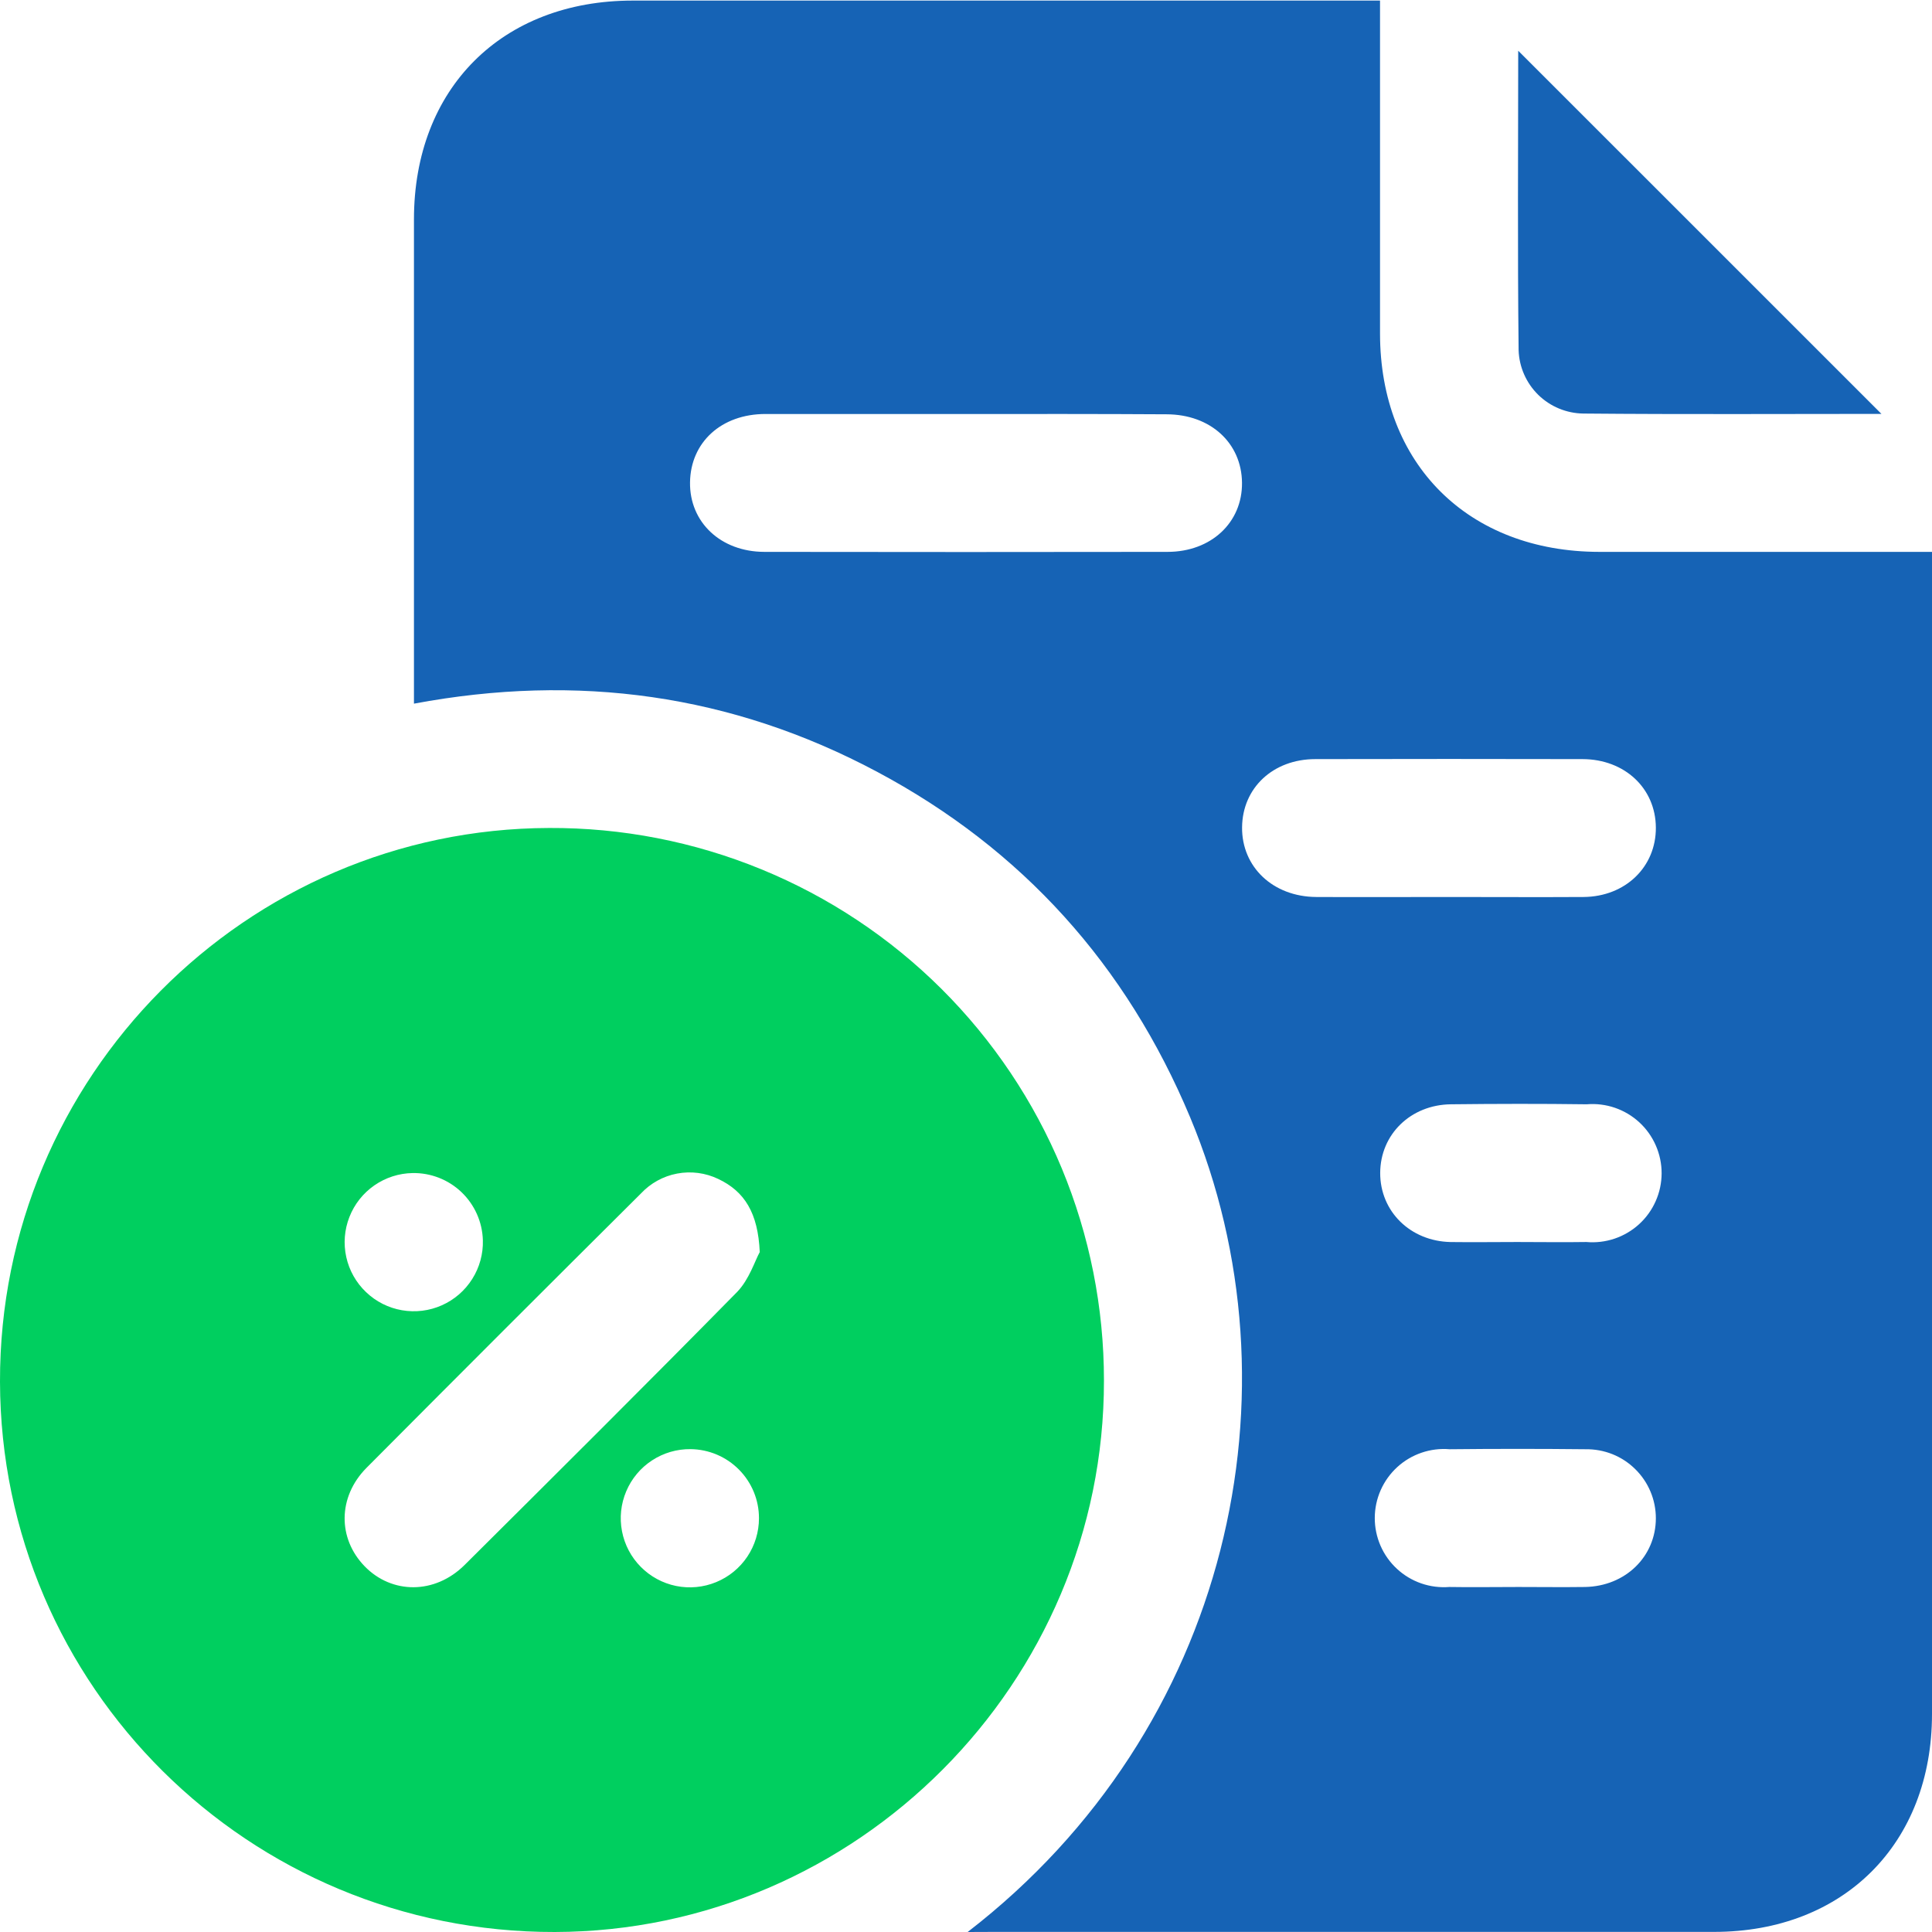 <svg width="57" height="57" viewBox="0 0 57 57" fill="none" xmlns="http://www.w3.org/2000/svg">
<g clip-path="url(#clip0_38_459)">
<path d="M28.549 57C36.309 51.013 38.472 40.992 35.112 32.962C33.234 28.477 30.164 25.055 25.873 22.768C21.582 20.482 17.036 19.858 12.213 20.76V20.02C12.213 15.504 12.213 10.988 12.213 6.473C12.213 2.61 14.808 0.017 18.671 0.017C25.773 0.017 32.875 0.017 39.976 0.017H40.715V0.68C40.715 3.738 40.715 6.79 40.715 9.837C40.715 13.692 43.319 16.28 47.19 16.282H57V16.99C57 28.183 57 39.376 57 50.568C57 54.39 54.395 56.995 50.575 56.997C43.493 56.997 36.412 56.997 29.333 56.997L28.549 57ZM28.563 12.214C26.571 12.214 24.578 12.214 22.585 12.214C21.281 12.214 20.375 13.049 20.358 14.229C20.341 15.41 21.266 16.28 22.551 16.282C26.516 16.288 30.481 16.288 34.446 16.282C35.733 16.282 36.655 15.414 36.643 14.243C36.632 13.072 35.716 12.226 34.417 12.223C32.458 12.211 30.514 12.214 28.563 12.214ZM42.714 26.464C44.049 26.464 45.385 26.472 46.721 26.464C47.956 26.454 48.86 25.574 48.853 24.416C48.846 23.259 47.937 22.401 46.693 22.396C44.065 22.39 41.437 22.39 38.808 22.396C37.558 22.396 36.655 23.246 36.645 24.41C36.635 25.574 37.551 26.457 38.836 26.464C40.12 26.471 41.422 26.464 42.714 26.464ZM44.763 36.643C45.443 36.643 46.123 36.654 46.802 36.643C47.084 36.668 47.367 36.634 47.635 36.544C47.903 36.453 48.149 36.309 48.358 36.118C48.567 35.928 48.734 35.696 48.848 35.437C48.963 35.179 49.022 34.9 49.023 34.617C49.024 34.334 48.965 34.055 48.852 33.796C48.739 33.537 48.574 33.304 48.366 33.113C48.158 32.921 47.912 32.775 47.645 32.683C47.378 32.592 47.094 32.556 46.812 32.58C45.478 32.562 44.143 32.565 42.807 32.58C41.617 32.594 40.724 33.469 40.72 34.605C40.717 35.742 41.611 36.62 42.797 36.644C43.449 36.653 44.105 36.643 44.763 36.643ZM44.794 46.821C45.45 46.821 46.107 46.83 46.765 46.821C47.954 46.799 48.85 45.926 48.853 44.796C48.853 44.525 48.8 44.257 48.695 44.008C48.59 43.758 48.437 43.532 48.243 43.342C48.05 43.152 47.821 43.002 47.57 42.902C47.318 42.802 47.049 42.753 46.778 42.757C45.443 42.743 44.107 42.743 42.771 42.757C42.49 42.733 42.208 42.768 41.941 42.859C41.674 42.95 41.429 43.095 41.222 43.285C41.014 43.476 40.848 43.707 40.734 43.965C40.62 44.223 40.561 44.501 40.56 44.783C40.559 45.065 40.617 45.343 40.729 45.602C40.841 45.86 41.006 46.093 41.213 46.284C41.419 46.476 41.664 46.622 41.93 46.715C42.196 46.807 42.478 46.843 42.759 46.821C43.436 46.833 44.115 46.82 44.794 46.821Z" fill="#1663B5"/>
<path d="M32.57 40.725C32.584 49.648 25.285 56.98 16.368 57C7.345 57.019 0.019 49.752 3.59431e-05 40.763C-0.019 31.773 7.256 24.452 16.202 24.428C18.348 24.418 20.476 24.832 22.462 25.647C24.448 26.461 26.254 27.66 27.775 29.174C29.296 30.689 30.503 32.489 31.326 34.471C32.148 36.454 32.571 38.579 32.57 40.725ZM22.415 36.94C22.364 35.786 21.969 35.151 21.189 34.782C20.813 34.602 20.388 34.546 19.977 34.624C19.567 34.701 19.192 34.908 18.907 35.214C16.202 37.903 13.503 40.601 10.811 43.308C9.962 44.167 9.962 45.391 10.759 46.211C11.556 47.032 12.823 47.049 13.707 46.172C16.399 43.495 19.089 40.82 21.752 38.112C22.105 37.745 22.275 37.191 22.415 36.94ZM20.375 42.754C19.971 42.749 19.575 42.865 19.236 43.087C18.898 43.308 18.633 43.625 18.476 43.997C18.318 44.369 18.274 44.78 18.351 45.177C18.427 45.574 18.619 45.939 18.904 46.226C19.188 46.514 19.551 46.71 19.947 46.791C20.343 46.871 20.755 46.832 21.128 46.678C21.502 46.525 21.822 46.263 22.047 45.928C22.272 45.592 22.392 45.197 22.392 44.793C22.393 44.255 22.18 43.739 21.802 43.358C21.424 42.976 20.91 42.759 20.372 42.754H20.375ZM12.174 34.609C11.77 34.615 11.377 34.742 11.044 34.973C10.712 35.203 10.456 35.528 10.309 35.904C10.161 36.281 10.129 36.692 10.216 37.087C10.303 37.482 10.506 37.842 10.799 38.121C11.091 38.401 11.46 38.587 11.858 38.656C12.257 38.725 12.667 38.675 13.036 38.51C13.406 38.346 13.718 38.075 13.933 37.733C14.149 37.391 14.258 36.992 14.246 36.588C14.23 36.052 14.004 35.544 13.616 35.173C13.229 34.803 12.71 34.6 12.174 34.609Z" fill="#00CF5F"/>
<path d="M55.508 12.211C52.645 12.211 49.677 12.228 46.712 12.201C46.215 12.194 45.739 11.997 45.383 11.649C45.028 11.3 44.82 10.829 44.804 10.332C44.77 7.347 44.792 4.361 44.792 1.497L55.508 12.211Z" fill="#1663B5"/>
</g>
<defs>
<clipPath id="clip0_38_459">
<rect width="57" height="57" fill="white"/>
</clipPath>
</defs>
</svg>
